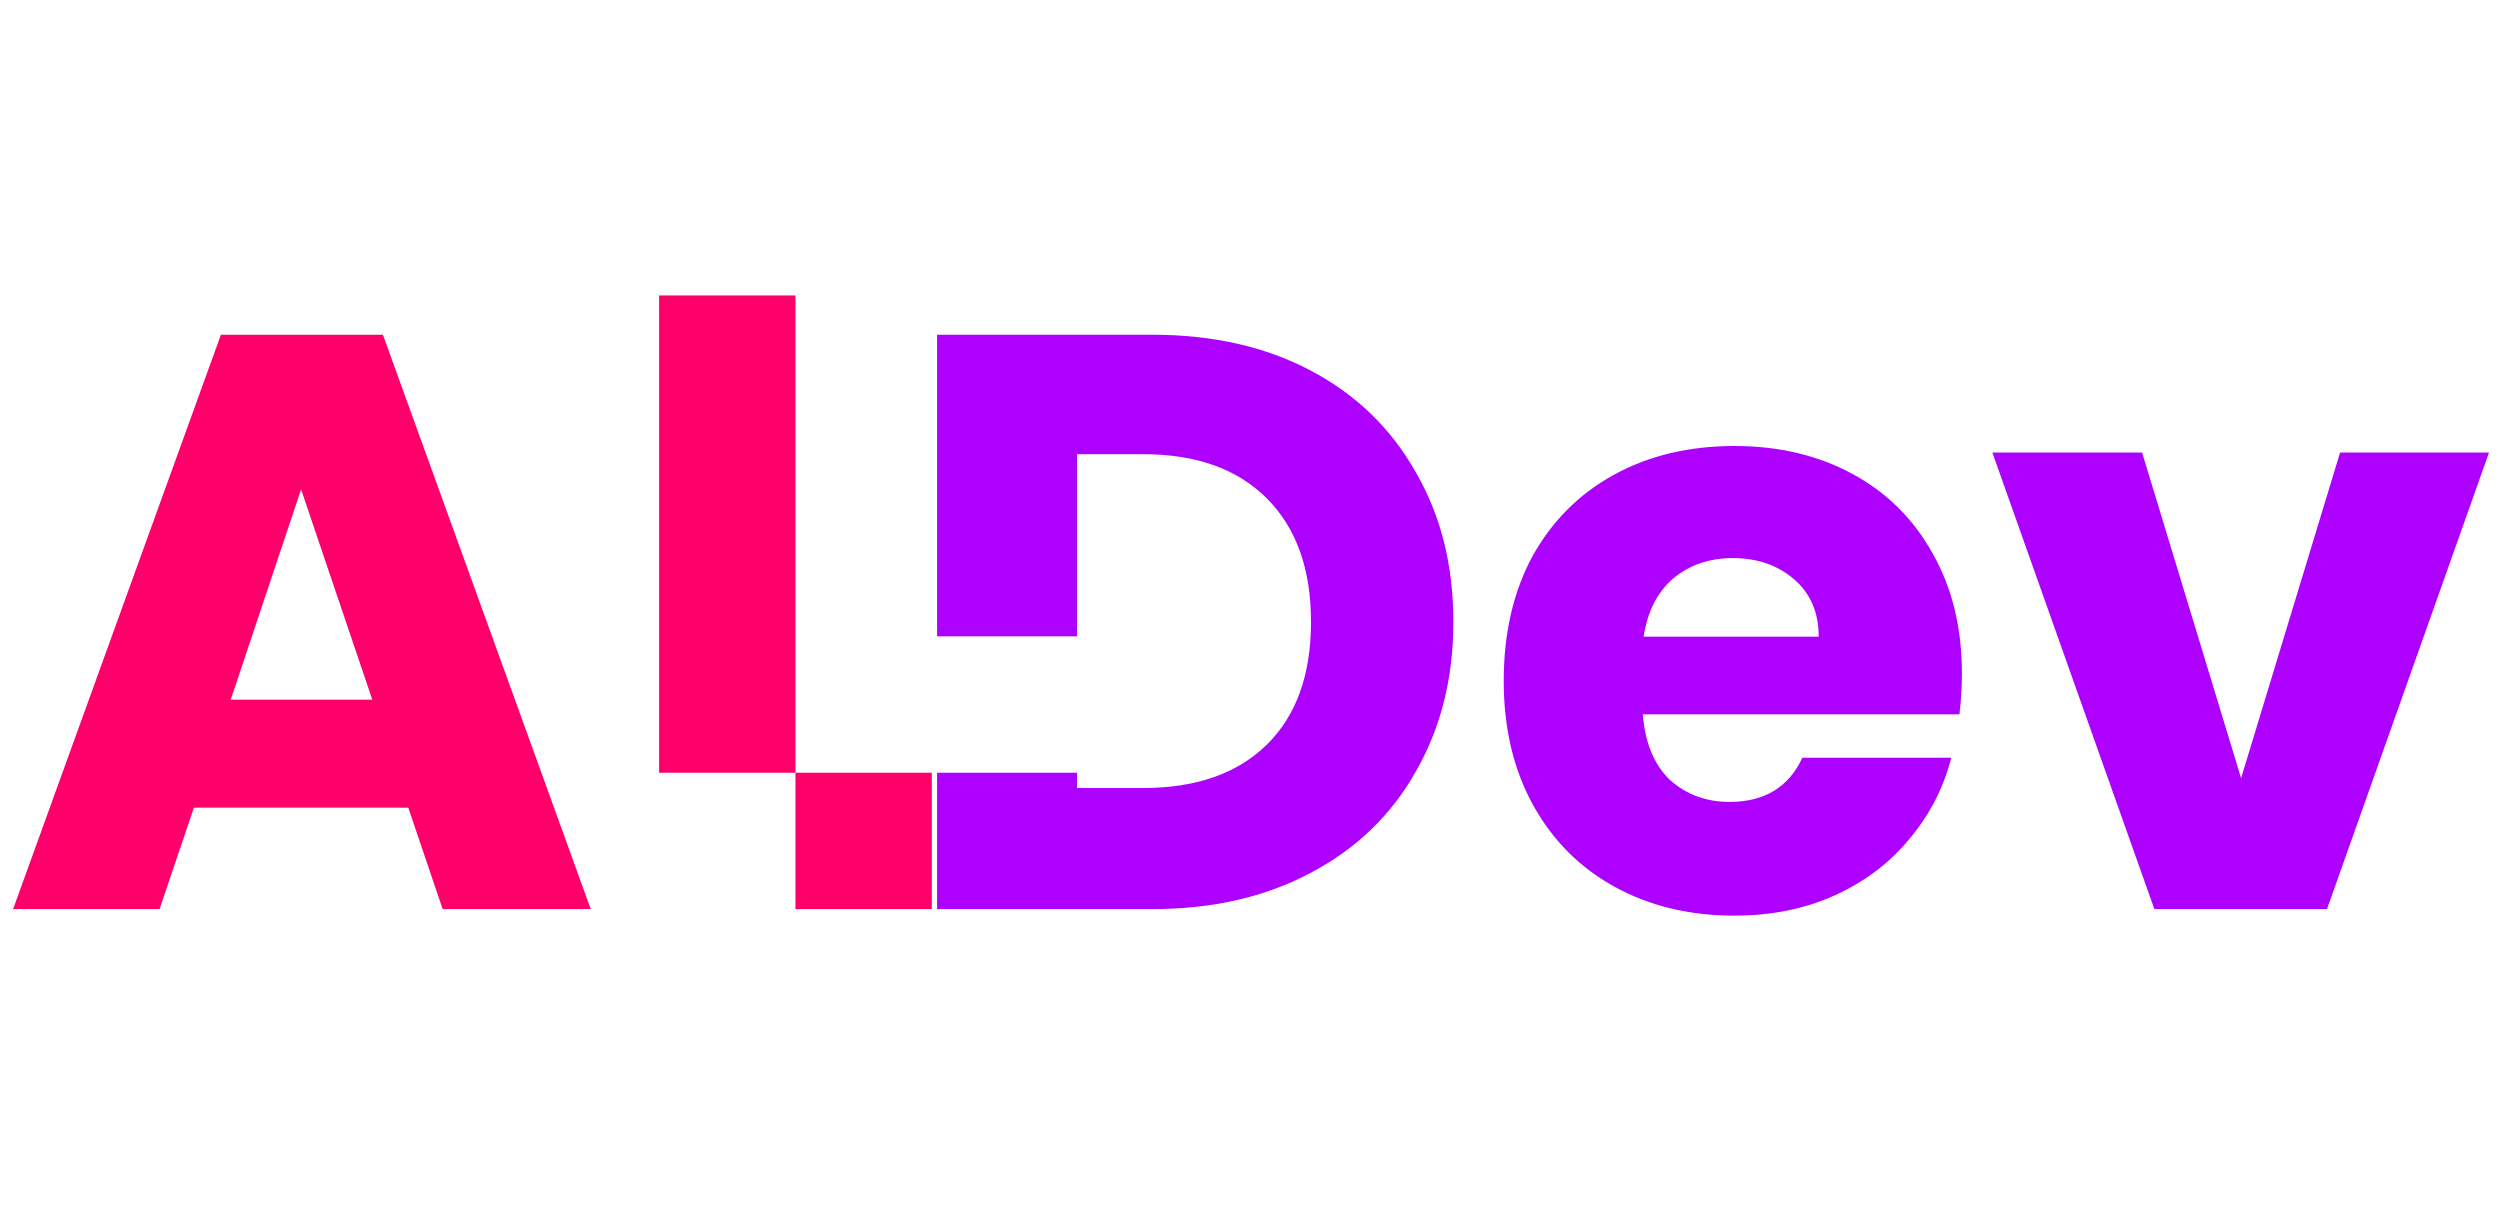<svg width="110" height="54" viewBox="0 0 110 54" fill="none" xmlns="http://www.w3.org/2000/svg">
<path d="M17.964 35.536H8.532L7.02 40H0.576L9.72 14.728H16.848L25.992 40H19.476L17.964 35.536ZM16.38 30.784L13.248 21.532L10.152 30.784H16.38Z" fill="#FF006B"/>
<rect x="35" y="34" width="6" height="6" fill="#FF006B"/>
<path fill-rule="evenodd" clip-rule="evenodd" d="M57.684 16.312C55.692 15.256 53.364 14.728 50.7 14.728H41.232V28H47.388V19.984H50.304C52.632 19.984 54.444 20.632 55.74 21.928C57.036 23.224 57.684 25.036 57.684 27.364C57.684 29.692 57.036 31.492 55.74 32.764C54.444 34.036 52.632 34.672 50.304 34.672H47.388V34H41.232V40H50.7C53.34 40 55.656 39.472 57.648 38.416C59.664 37.36 61.212 35.872 62.292 33.952C63.396 32.032 63.948 29.836 63.948 27.364C63.948 24.868 63.396 22.672 62.292 20.776C61.212 18.856 59.676 17.368 57.684 16.312ZM86.216 31.432C86.288 30.808 86.324 30.208 86.324 29.632C86.324 27.616 85.892 25.852 85.028 24.34C84.188 22.828 83.012 21.664 81.5 20.848C79.988 20.032 78.26 19.624 76.316 19.624C74.324 19.624 72.56 20.044 71.024 20.884C69.488 21.724 68.288 22.924 67.424 24.484C66.584 26.044 66.164 27.868 66.164 29.956C66.164 32.044 66.596 33.868 67.46 35.428C68.324 36.988 69.524 38.188 71.06 39.028C72.596 39.868 74.348 40.288 76.316 40.288C77.948 40.288 79.424 39.988 80.744 39.388C82.064 38.788 83.156 37.96 84.02 36.904C84.908 35.848 85.52 34.66 85.856 33.34H79.304C78.704 34.636 77.636 35.284 76.1 35.284C75.068 35.284 74.192 34.96 73.472 34.312C72.776 33.64 72.38 32.68 72.284 31.432H86.216ZM78.944 25.492C79.664 26.116 80.024 26.956 80.024 28.012H72.32C72.488 26.908 72.92 26.056 73.616 25.456C74.336 24.856 75.212 24.556 76.244 24.556C77.324 24.556 78.224 24.868 78.944 25.492ZM102.964 19.912L98.608 34.24L94.252 19.912H87.664L94.792 40H102.388L109.516 19.912H102.964Z" fill="#AD00FF"/>
<rect x="29" y="13" width="6" height="21" fill="#FF006B"/>
</svg>
